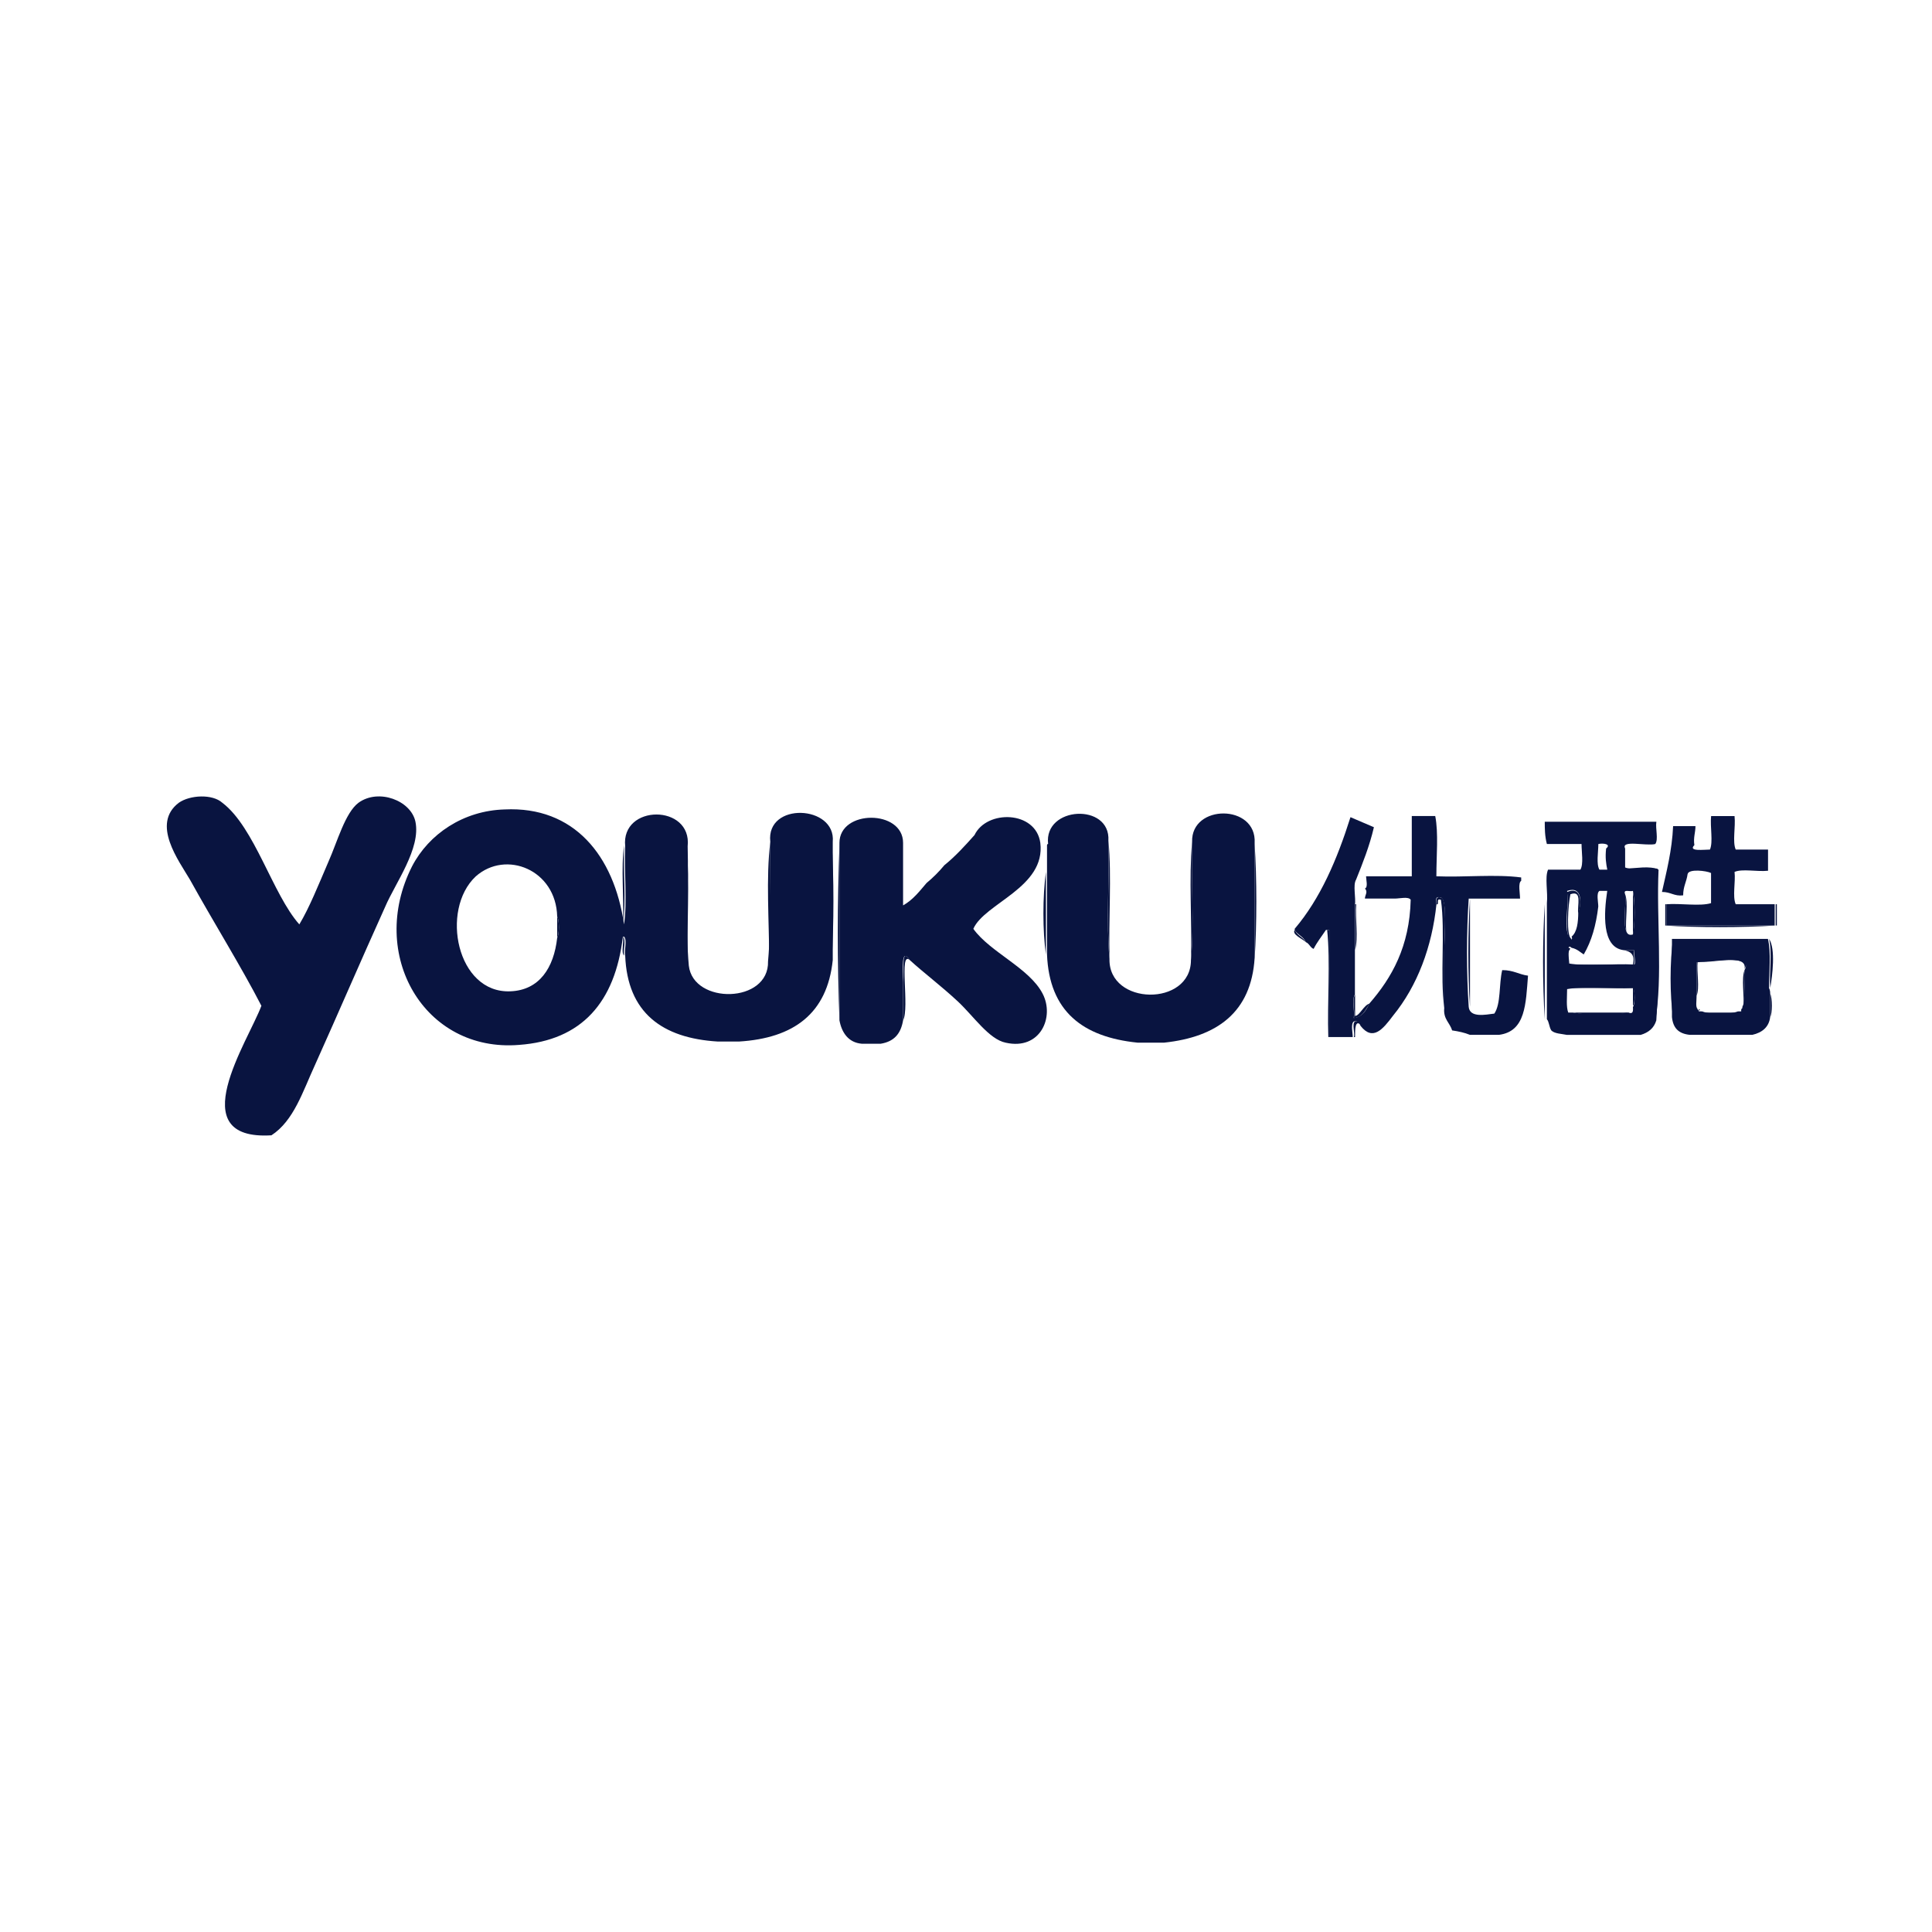 <?xml version="1.0" encoding="utf-8"?>
<!-- Generator: Adobe Illustrator 16.0.0, SVG Export Plug-In . SVG Version: 6.00 Build 0)  -->
<!DOCTYPE svg PUBLIC "-//W3C//DTD SVG 1.1//EN" "http://www.w3.org/Graphics/SVG/1.1/DTD/svg11.dtd">
<svg version="1.1" id="Layer_1" xmlns="http://www.w3.org/2000/svg" xmlns:xlink="http://www.w3.org/1999/xlink" x="0px" y="0px"
	 width="30px" height="30px" viewBox="755.5 529 30 30" enable-background="new 755.5 529 30 30" xml:space="preserve">
<path fill="#091440" d="M783.091,543.041v0.33h-0.018v-0.33H783.091z"/>
<path fill="#091440" d="M783.057,543.371h0.017c-0.52,0.034-1.213,0.034-1.732,0H783.057z"/>
<path fill="#091440" d="M783.057,543.041v0.33h-1.681v-0.33c0.225-0.017,0.52,0.035,0.693-0.017v-0.468
	c-0.069-0.035-0.347-0.069-0.364,0.017c-0.017,0.122-0.069,0.191-0.069,0.33c-0.139,0.017-0.191-0.053-0.329-0.053
	c0.069-0.312,0.156-0.641,0.173-1.022h0.347c0,0.104-0.035,0.174-0.017,0.295c-0.104,0.104,0.156,0.069,0.242,0.069
	c0.052-0.121,0-0.347,0.018-0.52h0.364c0.018,0.173-0.035,0.398,0.018,0.52h0.502v0.329c-0.173,0.018-0.398-0.034-0.52,0.018
	c0.018,0.156-0.035,0.381,0.018,0.502H783.057z"/>
<path fill="#091440" d="M782.987,544.428c0.035,0.069,0.035,0.312,0,0.364V544.428z"/>
<path fill="#091440" d="M782.97,543.579c0.104,0.155,0.052,0.571,0.018,0.763C782.97,544.099,783.022,543.804,782.97,543.579z"/>
<path fill="#091440" d="M782.987,544.428v0.364c-0.018,0.155-0.122,0.242-0.277,0.277h-0.971c-0.173-0.018-0.26-0.104-0.277-0.277
	v-1.213h1.49c0.052,0.208,0.017,0.52,0.017,0.763C782.987,544.376,782.987,544.41,782.987,544.428z M782.589,544.063
	c0.156-0.26-0.589-0.121-0.745-0.121v0.537c0,0.069-0.018,0.156,0.017,0.191c0,0.018,0.018,0.018,0.018,0.018v0.017h0.052
	c0.139,0.053,0.416,0.053,0.555,0h0.052v-0.034l0.017-0.018v-0.018C782.624,544.497,782.571,544.255,782.589,544.063
	L782.589,544.063z"/>
<path fill="#091440" d="M781.844,543.926c0.156,0,0.901-0.139,0.745,0.121c0.052-0.26-0.555-0.069-0.711-0.121H781.844z"/>
<path fill="#091440" d="M782.589,544.063c-0.018,0.191,0.035,0.451-0.018,0.59C782.589,544.463,782.537,544.202,782.589,544.063z
	 M782.537,544.705c0-0.018,0-0.018,0.018-0.018L782.537,544.705z"/>
<path fill="#091440" d="M782.537,544.705v0.034h-0.052C782.52,544.723,782.537,544.705,782.537,544.705z"/>
<path fill="#091440" d="M781.948,544.723h0.554C782.363,544.774,782.086,544.774,781.948,544.723z"/>
<path fill="#091440" d="M781.948,544.723h-0.052v-0.018C781.913,544.705,781.93,544.723,781.948,544.723z"/>
<path fill="#091440" d="M781.878,544.67c0.018,0,0.018,0.018,0.018,0.018C781.878,544.688,781.878,544.688,781.878,544.67z"/>
<path fill="#091440" d="M781.844,543.926h0.017c-0.017,0.173,0.035,0.416-0.017,0.537V543.926z"/>
<path fill="#091440" d="M781.479,543.579v1.213C781.428,544.463,781.428,543.926,781.479,543.579z"/>
<path fill="#091440" d="M781.376,543.041v0.33h-0.018v-0.33H781.376z"/>
<path fill="#091440" d="M781.254,542.504c-0.035,0.763,0.069,1.664-0.052,2.357c0.052-0.729,0.017-1.577,0.017-2.357
	c-0.156-0.017-0.381,0.035-0.502-0.017C780.908,542.487,781.116,542.436,781.254,542.504z"/>
<path fill="#091440" d="M779.487,541.76h1.733c-0.017,0.104,0.035,0.276-0.017,0.346c-0.139,0.035-0.538-0.069-0.468,0.069v0.295
	c0.121,0.052,0.346,0,0.502,0.018c-0.018,0.779,0.034,1.611-0.018,2.356c-0.035,0.121-0.122,0.19-0.243,0.226h-1.144
	c-0.087-0.018-0.191-0.018-0.243-0.069c-0.035-0.053-0.035-0.139-0.069-0.174v-1.802c0.018-0.174-0.035-0.398,0.018-0.521h0.502
	c0.052-0.086,0.018-0.276,0.018-0.398h-0.538C779.487,541.984,779.487,541.863,779.487,541.76L779.487,541.76z M780.873,543.752
	H780.7c-0.329-0.052-0.295-0.572-0.243-0.918h-0.121c-0.052,0.034-0.018,0.173-0.018,0.242c-0.035,0.295-0.104,0.537-0.226,0.745
	c-0.052-0.034-0.104-0.087-0.19-0.104c-0.086-0.087-0.035,0.173-0.052,0.242c0.294,0.052,0.693,0,1.022,0.018
	C780.908,543.978,780.873,543.839,780.873,543.752z M780.856,543.51c0.035-0.174,0.035-0.503,0-0.676
	c-0.052,0.017-0.156-0.035-0.121,0.052c0.017,0.173-0.035,0.433,0.017,0.571C780.769,543.51,780.804,543.526,780.856,543.51
	L780.856,543.51z M780.856,544.636c0.035-0.034,0.035-0.26,0-0.294c-0.329,0.017-0.728-0.035-1.022,0.017
	c0,0.121-0.017,0.277,0.018,0.364h0.069c0.225,0.034,0.641,0.034,0.866,0C780.873,544.757,780.856,544.67,780.856,544.636
	L780.856,544.636z M780.336,542.504h0.122c-0.018-0.086-0.035-0.19-0.018-0.329c0.086-0.069-0.052-0.086-0.121-0.069
	C780.319,542.228,780.284,542.418,780.336,542.504z M780.007,543.163c0.052-0.122,0.069-0.416-0.173-0.329
	c0.035,0.242-0.069,0.606,0.052,0.762c0.017,0,0.035-0.017,0.017-0.052C779.99,543.475,780.007,543.318,780.007,543.163z"/>
<path fill="#091440" d="M780.7,543.752h0.173c-0.017,0.069,0.035,0.208-0.017,0.242v-0.017
	C780.891,543.821,780.821,543.77,780.7,543.752z M780.856,542.851c0.035,0.174,0.035,0.503,0,0.676V542.851z M780.856,544.324
	c0.035,0.034,0.035,0.26,0,0.294v-0.277V544.324z"/>
<path fill="#091440" d="M780.856,544.324v0.018h-1.022C780.128,544.289,780.527,544.342,780.856,544.324z M780.856,543.978v0.017
	c-0.329-0.017-0.728,0.035-1.022-0.017H780.856z"/>
<path fill="#091440" d="M779.938,544.723h0.867C780.579,544.774,780.163,544.774,779.938,544.723z M780.735,542.886
	c0.052,0.139,0,0.381,0.017,0.571C780.7,543.318,780.752,543.076,780.735,542.886z M779.833,542.851
	c0.243-0.104,0.226,0.208,0.173,0.329c-0.017-0.121,0.069-0.363-0.121-0.294c-0.035,0.155-0.069,0.658,0.017,0.693
	c0,0.034,0,0.052-0.017,0.052C779.782,543.457,779.868,543.094,779.833,542.851z M779.885,543.734
	c-0.052,0.035-0.017,0.174-0.017,0.243h-0.018C779.851,543.908,779.799,543.648,779.885,543.734z"/>
<path fill="#091440" d="M779.487,543.041v1.785C779.452,544.289,779.452,543.579,779.487,543.041z"/>
<path fill="#091440" d="M779.227,544.15c-0.035,0.434-0.035,0.866-0.451,0.919h-0.451c-0.086-0.035-0.173-0.053-0.277-0.069
	c-0.035-0.121-0.139-0.174-0.122-0.347v-0.866c0-0.261,0.052-0.814-0.052-0.85c-0.069-0.018-0.087,0-0.069,0.104
	c-0.069,0.659-0.294,1.266-0.676,1.733c-0.156,0.208-0.312,0.398-0.502,0.156c-0.017-0.035-0.035-0.087-0.104-0.069
	c-0.052,0.034-0.018,0.173-0.018,0.242h-0.364v-1.663h-0.052c-0.069,0.104-0.139,0.19-0.191,0.294
	c-0.052-0.017-0.069-0.086-0.121-0.104c-0.035-0.087-0.139-0.121-0.173-0.19v-0.018c0.398-0.468,0.658-1.074,0.866-1.733
	l0.364,0.156c-0.069,0.295-0.173,0.555-0.277,0.814c-0.052,0.087,0,0.277-0.018,0.398v1.387c-0.052,0.069,0,0.26-0.018,0.363
	c0.139-0.017,0.191-0.121,0.243-0.225c0.347-0.398,0.624-0.884,0.641-1.611c-0.035-0.053-0.173-0.018-0.243-0.018h-0.468
	c0-0.052,0.052-0.104,0-0.156c0.052-0.018,0.018-0.139,0.018-0.19h0.71v-0.936h0.364c0.052,0.26,0.018,0.624,0.018,0.918v0.018
	c0.433,0.018,0.918-0.035,1.317,0.018v0.052c-0.052,0.034-0.018,0.19-0.018,0.277h-0.797c-0.035,0.502-0.035,1.178,0,1.681
	c0.017,0.173,0.26,0.121,0.398,0.104c0.104-0.155,0.069-0.45,0.122-0.675C779.002,544.063,779.088,544.133,779.227,544.15
	L779.227,544.15z"/>
<path fill="#091440" d="M778.326,542.973v1.663c-0.034-0.503-0.034-1.179,0-1.681V542.973L778.326,542.973z"/>
<path fill="#091440" d="M777.875,542.938c0.104,0.018,0.052,0.572,0.052,0.85v0.866c-0.069-0.503,0.017-1.179-0.052-1.681
	c-0.086-0.035-0.017,0.086-0.069,0.068C777.789,542.938,777.824,542.92,777.875,542.938z"/>
<path fill="#091440" d="M776.767,544.584c-0.069,0.104-0.104,0.208-0.243,0.225c0.018-0.121-0.035-0.294,0.018-0.363v0.329
	C776.611,544.774,776.68,544.602,776.767,544.584L776.767,544.584z M776.645,544.931c-0.104-0.122-0.104,0.052-0.104,0.173h-0.017
	c0.017-0.069-0.035-0.208,0.017-0.242C776.611,544.844,776.628,544.896,776.645,544.931z"/>
<path fill="#091440" d="M776.542,543.041h0.017c-0.017,0.226,0.035,0.521-0.017,0.711V543.041z"/>
<path fill="#091440" d="M776.143,543.44v1.663h-0.017c-0.018-0.537,0.034-1.161-0.018-1.663H776.143z"/>
<path fill="#091440" d="M775.605,543.44c0.035,0.086,0.139,0.121,0.173,0.19C775.727,543.579,775.553,543.51,775.605,543.44z"/>
<path fill="#091440" d="M774.982,542.105c0.035,0.537,0.035,1.248,0,1.785V542.105z"/>
<path fill="#091440" d="M774.011,542.071c-0.017-0.589,1.005-0.589,0.971,0.018v1.784c-0.052,0.85-0.589,1.23-1.404,1.317h-0.416
	c-0.849-0.087-1.369-0.485-1.404-1.369v-1.282v-0.174v-0.242c0-0.018,0.017-0.018,0.017-0.018c-0.069-0.589,0.971-0.641,0.936-0.052
	c0.017,0.606-0.035,1.265,0.017,1.837c-0.017,0.728,1.265,0.745,1.265,0.018C774.046,543.354,773.994,542.678,774.011,542.071
	L774.011,542.071z"/>
<path fill="#091440" d="M774.011,542.071c-0.017,0.606,0.035,1.265-0.017,1.837C774.011,543.302,773.959,542.643,774.011,542.071
	L774.011,542.071z"/>
<path fill="#091440" d="M772.712,542.054c0.052,0.555,0,1.23,0.017,1.837C772.677,543.318,772.729,542.66,772.712,542.054z"/>
<path fill="#091440" d="M771.741,542.539v1.282C771.689,543.457,771.689,542.92,771.741,542.539L771.741,542.539z"/>
<path fill="#091440" d="M771.689,544.428c0.191,0.364-0.035,0.884-0.572,0.763c-0.26-0.052-0.502-0.416-0.745-0.642
	c-0.26-0.242-0.537-0.45-0.745-0.641c-0.139-0.208-0.104,0.139-0.104,0.347v0.589c-0.035,0.208-0.139,0.329-0.347,0.363h-0.294
	c-0.208-0.017-0.312-0.173-0.347-0.363v-2.756c0-0.52,0.988-0.52,0.988,0v0.971c0.156-0.087,0.26-0.226,0.364-0.347
	c0.104-0.087,0.191-0.173,0.277-0.277c0.173-0.139,0.329-0.312,0.468-0.468c0.191-0.398,0.953-0.381,1.022,0.121
	c0.086,0.693-0.867,0.937-1.04,1.335C770.875,543.787,771.481,544.029,771.689,544.428L771.689,544.428z"/>
<path fill="#091440" d="M769.627,543.908c-0.173-0.156,0,0.745-0.104,0.936v-0.589C769.541,544.047,769.489,543.7,769.627,543.908
	L769.627,543.908z M768.536,542.105v2.756C768.501,543.943,768.501,543.023,768.536,542.105z M768.415,542.071
	c0.035,0.555,0.035,1.282,0,1.837V542.071z"/>
<path fill="#091440" d="M767.461,542.071c-0.069-0.624,1.022-0.572,0.97,0v1.837c-0.086,0.831-0.606,1.213-1.456,1.265h-0.329
	c-0.866-0.052-1.404-0.45-1.438-1.334c-0.018-0.087,0.034-0.243-0.018-0.295h-0.018c-0.121,1.022-0.641,1.611-1.611,1.681
	c-1.473,0.121-2.356-1.403-1.663-2.772c0.26-0.502,0.797-0.866,1.438-0.884c1.074-0.052,1.698,0.711,1.854,1.785
	c0.052-0.347,0-0.814,0.018-1.213c-0.069-0.658,1.04-0.658,0.97,0c0.018,0.606-0.035,1.282,0.018,1.854
	c0.069,0.607,1.248,0.59,1.23-0.068C767.479,543.354,767.444,542.678,767.461,542.071L767.461,542.071z M764.152,543.562
	c0.035-0.052,0.035-0.277,0-0.329c-0.017-0.729-0.797-1.04-1.265-0.624c-0.554,0.52-0.294,1.819,0.538,1.784
	C763.875,544.376,764.1,544.029,764.152,543.562z"/>
<path fill="#091440" d="M767.461,542.071c-0.017,0.606,0.035,1.265-0.017,1.837C767.444,543.302,767.392,542.643,767.461,542.071
	L767.461,542.071z"/>
<path fill="#091440" d="M766.162,542.123c0.052,0.572,0,1.248,0.017,1.854C766.127,543.405,766.179,542.729,766.162,542.123z"/>
<path fill="#091440" d="M765.191,542.123c-0.017,0.398,0.035,0.866-0.017,1.213C765.191,542.938,765.14,542.487,765.191,542.123
	L765.191,542.123z M765.174,543.544c0.052,0.052,0,0.208,0.017,0.295C765.14,543.787,765.191,543.631,765.174,543.544z"/>
<path fill="#091440" d="M764.152,543.232c0.035,0.052,0.035,0.277,0,0.329V543.232z"/>
<path fill="#091440" d="M761.951,541.76c0.086,0.415-0.312,0.952-0.468,1.316c-0.399,0.884-0.71,1.611-1.092,2.461
	c-0.191,0.415-0.329,0.866-0.676,1.092c-1.404,0.086-0.364-1.456-0.156-2.011c-0.312-0.606-0.745-1.3-1.109-1.958
	c-0.173-0.295-0.606-0.866-0.173-1.195c0.173-0.121,0.52-0.139,0.675,0c0.503,0.381,0.78,1.421,1.196,1.889
	c0.156-0.26,0.294-0.606,0.451-0.971c0.139-0.312,0.26-0.762,0.468-0.918C761.379,541.239,761.882,541.43,761.951,541.76z"/>
</svg>
